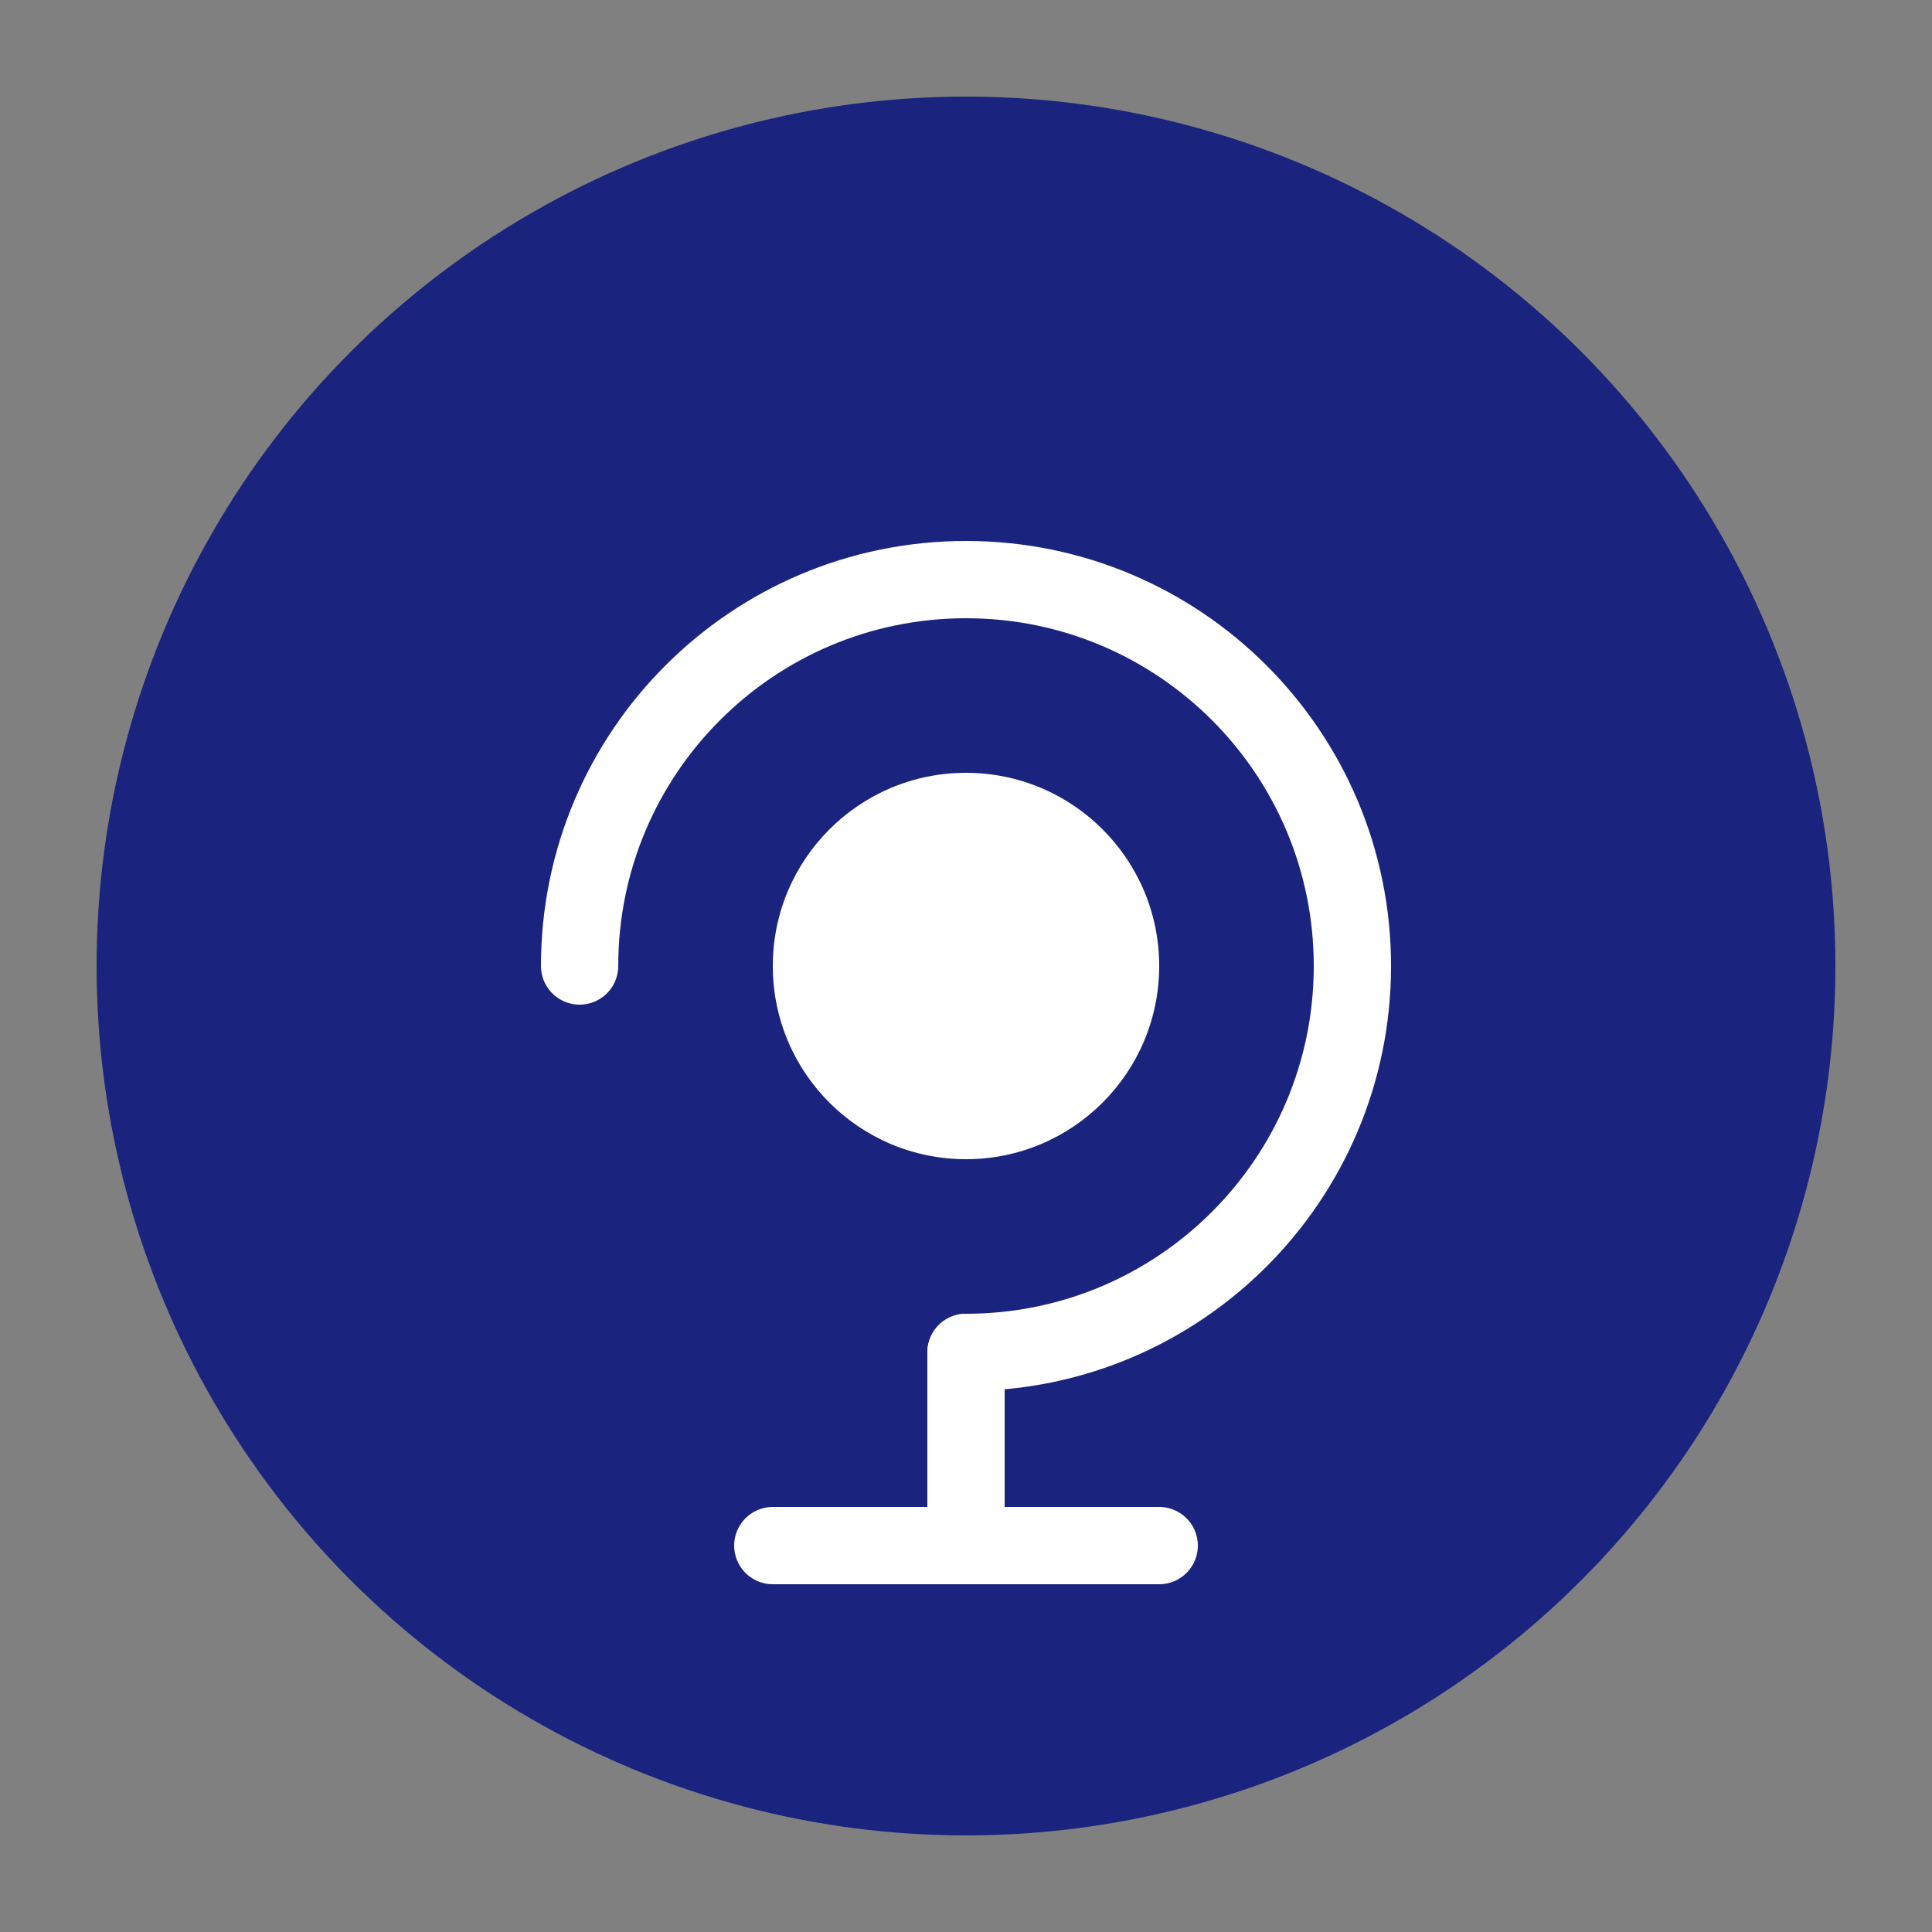 <?xml version="1.0" encoding="UTF-8"?>
<svg width="200" height="200" viewBox="0 0 200 200" fill="none" xmlns="http://www.w3.org/2000/svg">
  <rect x="0" y="0" width="200" height="200" fill="#808080" stroke="none"/>
  <circle cx="100" cy="100" r="90" fill="#1A237E"/>
  <path d="M60 100C60 77.909 77.909 60 100 60C122.091 60 140 77.909 140 100C140 122.091 122.091 140 100 140" stroke="white" stroke-width="8" stroke-linecap="round"/>
  <path d="M100 140V160" stroke="white" stroke-width="8" stroke-linecap="round"/>
  <path d="M80 160H120" stroke="white" stroke-width="8" stroke-linecap="round"/>
  <circle cx="100" cy="100" r="20" fill="white"/>
</svg> 

